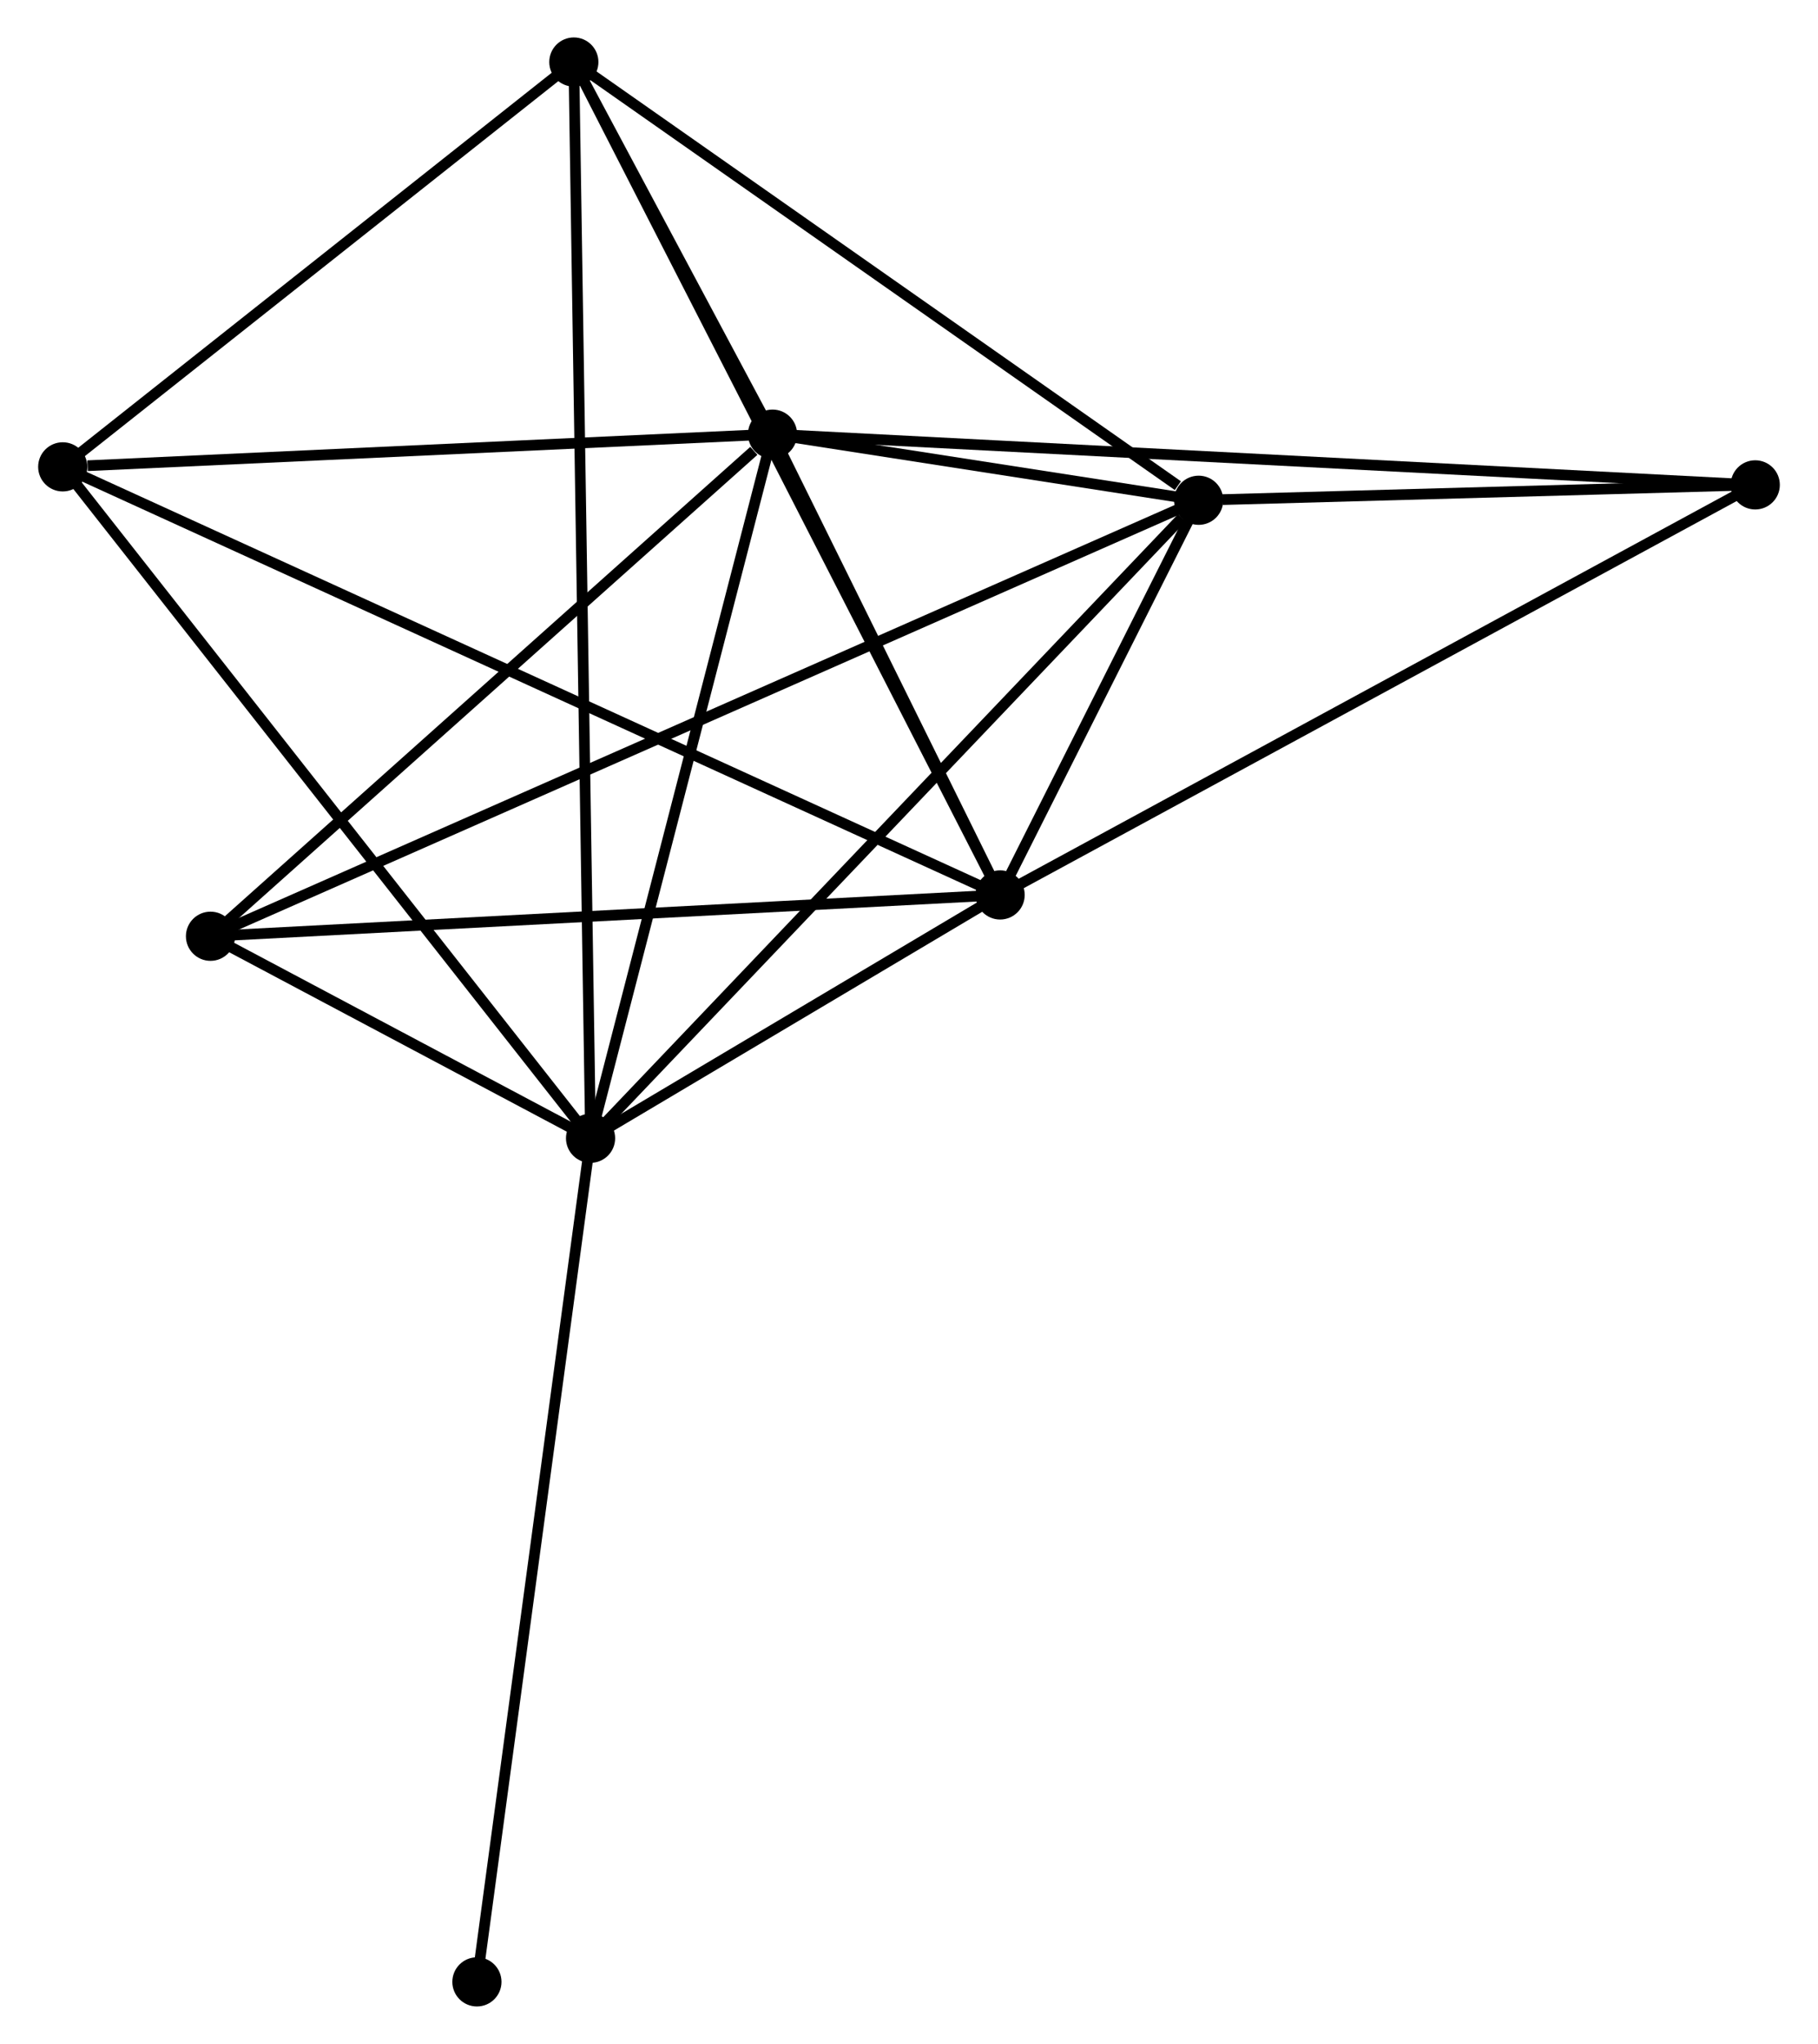 <?xml version="1.0" encoding="UTF-8" standalone="no"?>
<!DOCTYPE svg PUBLIC "-//W3C//DTD SVG 1.1//EN"
 "http://www.w3.org/Graphics/SVG/1.1/DTD/svg11.dtd">
<!-- Generated by graphviz version 2.36.0 (20140111.2315)
 -->
<!-- Title: %3 Pages: 1 -->
<svg width="170pt" height="191pt"
 viewBox="0.00 0.00 169.96 191.11" xmlns="http://www.w3.org/2000/svg" xmlns:xlink="http://www.w3.org/1999/xlink">
<g id="graph0" class="graph" transform="scale(1 1) rotate(0) translate(4 187.113)">
<title>%3</title>
<!-- 0 -->
<g id="node1" class="node"><title>0</title>
<ellipse fill="black" stroke="black" cx="68.212" cy="-146.518" rx="1.8" ry="1.8"/>
</g>
<!-- 1 -->
<g id="node2" class="node"><title>1</title>
<ellipse fill="black" stroke="black" cx="89.506" cy="-103.433" rx="1.8" ry="1.8"/>
</g>
<!-- 0&#45;&#45;1 -->
<g id="edge1" class="edge"><title>0&#45;&#45;1</title>
<path fill="none" stroke="black" d="M69.127,-144.667C72.629,-137.58 85.162,-112.222 88.618,-105.23"/>
</g>
<!-- 2 -->
<g id="node3" class="node"><title>2</title>
<ellipse fill="black" stroke="black" cx="51.186" cy="-80.681" rx="1.8" ry="1.8"/>
</g>
<!-- 0&#45;&#45;2 -->
<g id="edge2" class="edge"><title>0&#45;&#45;2</title>
<path fill="none" stroke="black" d="M67.721,-144.619C65.234,-135.005 54.061,-91.8 51.647,-82.463"/>
</g>
<!-- 3 -->
<g id="node4" class="node"><title>3</title>
<ellipse fill="black" stroke="black" cx="108.081" cy="-140.336" rx="1.8" ry="1.8"/>
</g>
<!-- 0&#45;&#45;3 -->
<g id="edge3" class="edge"><title>0&#45;&#45;3</title>
<path fill="none" stroke="black" d="M70.355,-146.186C77.343,-145.102 99.397,-141.683 106.118,-140.641"/>
</g>
<!-- 4 -->
<g id="node5" class="node"><title>4</title>
<ellipse fill="black" stroke="black" cx="49.621" cy="-181.313" rx="1.8" ry="1.8"/>
</g>
<!-- 0&#45;&#45;4 -->
<g id="edge4" class="edge"><title>0&#45;&#45;4</title>
<path fill="none" stroke="black" d="M67.212,-148.389C63.954,-154.487 53.67,-173.733 50.536,-179.599"/>
</g>
<!-- 5 -->
<g id="node6" class="node"><title>5</title>
<ellipse fill="black" stroke="black" cx="1.8" cy="-143.46" rx="1.8" ry="1.8"/>
</g>
<!-- 0&#45;&#45;5 -->
<g id="edge5" class="edge"><title>0&#45;&#45;5</title>
<path fill="none" stroke="black" d="M66.296,-146.43C56.768,-145.991 14.534,-144.047 4.125,-143.567"/>
</g>
<!-- 6 -->
<g id="node7" class="node"><title>6</title>
<ellipse fill="black" stroke="black" cx="15.626" cy="-99.569" rx="1.8" ry="1.8"/>
</g>
<!-- 0&#45;&#45;6 -->
<g id="edge6" class="edge"><title>0&#45;&#45;6</title>
<path fill="none" stroke="black" d="M66.462,-144.956C58.336,-137.701 24.36,-107.367 17.025,-100.818"/>
</g>
<!-- 7 -->
<g id="node8" class="node"><title>7</title>
<ellipse fill="black" stroke="black" cx="160.158" cy="-141.775" rx="1.8" ry="1.8"/>
</g>
<!-- 0&#45;&#45;7 -->
<g id="edge7" class="edge"><title>0&#45;&#45;7</title>
<path fill="none" stroke="black" d="M70.132,-146.419C82.098,-145.802 146.313,-142.489 158.248,-141.874"/>
</g>
<!-- 1&#45;&#45;2 -->
<g id="edge8" class="edge"><title>1&#45;&#45;2</title>
<path fill="none" stroke="black" d="M87.859,-102.456C81.556,-98.713 59.002,-85.322 52.783,-81.63"/>
</g>
<!-- 1&#45;&#45;3 -->
<g id="edge9" class="edge"><title>1&#45;&#45;3</title>
<path fill="none" stroke="black" d="M90.504,-105.418C93.76,-111.885 104.035,-132.298 107.167,-138.519"/>
</g>
<!-- 1&#45;&#45;4 -->
<g id="edge10" class="edge"><title>1&#45;&#45;4</title>
<path fill="none" stroke="black" d="M88.673,-105.06C83.482,-115.195 55.627,-169.586 50.449,-179.695"/>
</g>
<!-- 1&#45;&#45;5 -->
<g id="edge11" class="edge"><title>1&#45;&#45;5</title>
<path fill="none" stroke="black" d="M87.674,-104.27C76.26,-109.479 15.007,-137.433 3.622,-142.629"/>
</g>
<!-- 1&#45;&#45;6 -->
<g id="edge12" class="edge"><title>1&#45;&#45;6</title>
<path fill="none" stroke="black" d="M87.68,-103.338C77.547,-102.808 28.309,-100.232 17.659,-99.675"/>
</g>
<!-- 1&#45;&#45;7 -->
<g id="edge13" class="edge"><title>1&#45;&#45;7</title>
<path fill="none" stroke="black" d="M91.252,-104.381C101.027,-109.686 148.858,-135.643 158.473,-140.86"/>
</g>
<!-- 2&#45;&#45;3 -->
<g id="edge14" class="edge"><title>2&#45;&#45;3</title>
<path fill="none" stroke="black" d="M52.592,-82.156C60.395,-90.337 98.314,-130.095 106.515,-138.694"/>
</g>
<!-- 2&#45;&#45;4 -->
<g id="edge15" class="edge"><title>2&#45;&#45;4</title>
<path fill="none" stroke="black" d="M51.153,-82.783C50.949,-95.879 49.856,-166.16 49.653,-179.222"/>
</g>
<!-- 2&#45;&#45;5 -->
<g id="edge16" class="edge"><title>2&#45;&#45;5</title>
<path fill="none" stroke="black" d="M49.965,-82.233C43.192,-90.843 10.278,-132.683 3.159,-141.732"/>
</g>
<!-- 2&#45;&#45;6 -->
<g id="edge17" class="edge"><title>2&#45;&#45;6</title>
<path fill="none" stroke="black" d="M49.274,-81.697C43.042,-85.007 23.372,-95.454 17.377,-98.638"/>
</g>
<!-- 8 -->
<g id="node9" class="node"><title>8</title>
<ellipse fill="black" stroke="black" cx="40.553" cy="-1.8" rx="1.8" ry="1.8"/>
</g>
<!-- 2&#45;&#45;8 -->
<g id="edge18" class="edge"><title>2&#45;&#45;8</title>
<path fill="none" stroke="black" d="M50.923,-78.731C49.452,-67.818 42.254,-14.416 40.807,-3.682"/>
</g>
<!-- 3&#45;&#45;4 -->
<g id="edge19" class="edge"><title>3&#45;&#45;4</title>
<path fill="none" stroke="black" d="M106.136,-141.7C97.102,-148.032 59.331,-174.506 51.177,-180.222"/>
</g>
<!-- 3&#45;&#45;6 -->
<g id="edge20" class="edge"><title>3&#45;&#45;6</title>
<path fill="none" stroke="black" d="M106.15,-139.485C94.118,-134.179 29.547,-105.707 17.546,-100.416"/>
</g>
<!-- 3&#45;&#45;7 -->
<g id="edge21" class="edge"><title>3&#45;&#45;7</title>
<path fill="none" stroke="black" d="M110.319,-140.398C118.885,-140.635 149.536,-141.482 157.987,-141.715"/>
</g>
<!-- 4&#45;&#45;5 -->
<g id="edge22" class="edge"><title>4&#45;&#45;5</title>
<path fill="none" stroke="black" d="M48.03,-180.053C40.769,-174.306 10.82,-150.6 3.446,-144.763"/>
</g>
</g>
</svg>
